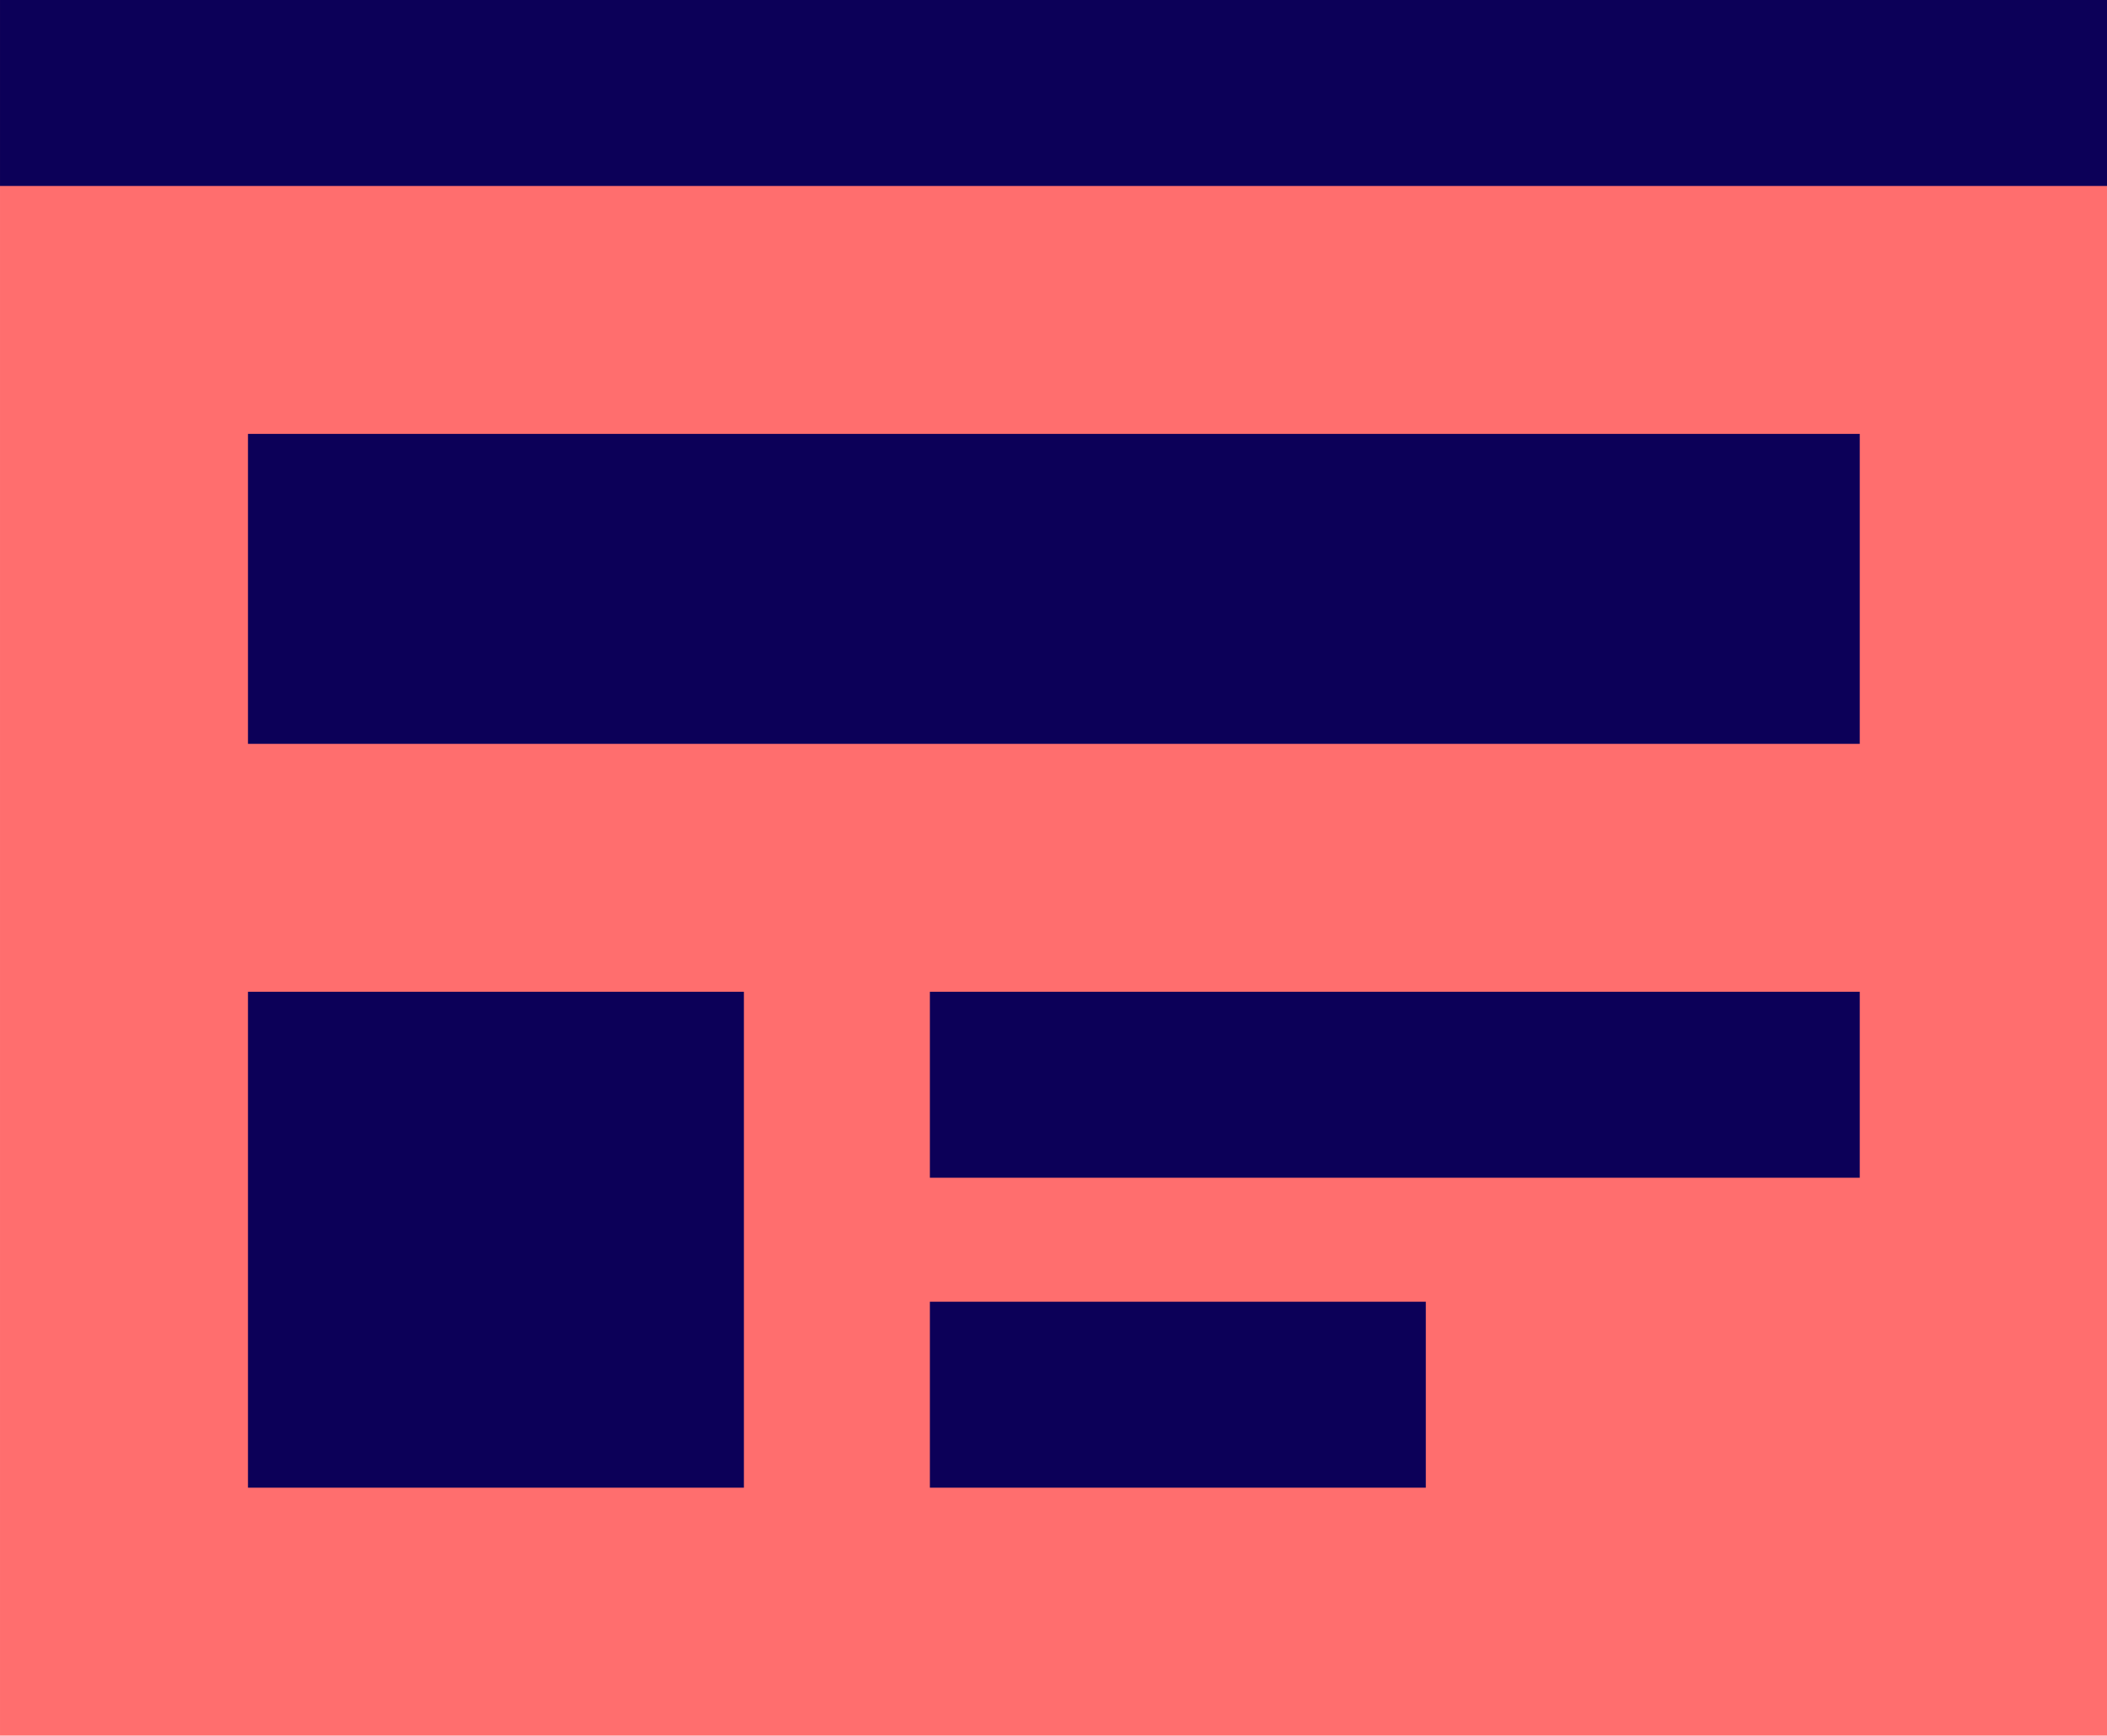 <?xml version="1.0" standalone="no"?><!DOCTYPE svg PUBLIC "-//W3C//DTD SVG 1.1//EN" "http://www.w3.org/Graphics/SVG/1.1/DTD/svg11.dtd"><svg t="1739575333564" class="icon" viewBox="0 0 1243 1024" version="1.1" xmlns="http://www.w3.org/2000/svg" p-id="4319" xmlns:xlink="http://www.w3.org/1999/xlink" width="38.844" height="32"><path d="M0 0h1243.429v1024H0z" fill="#FF6E6E" p-id="4320"></path><path d="M0 0h1243.429v109.714H0V0z m146.286 256h950.857v182.857H146.286V256z m0 329.143h292.571v292.571H146.286v-292.571z m402.286 0h548.571v109.714H548.571v-109.714z m0 182.857h292.571v109.714h-292.571v-109.714z" fill="#0C0058" p-id="4321"></path></svg>